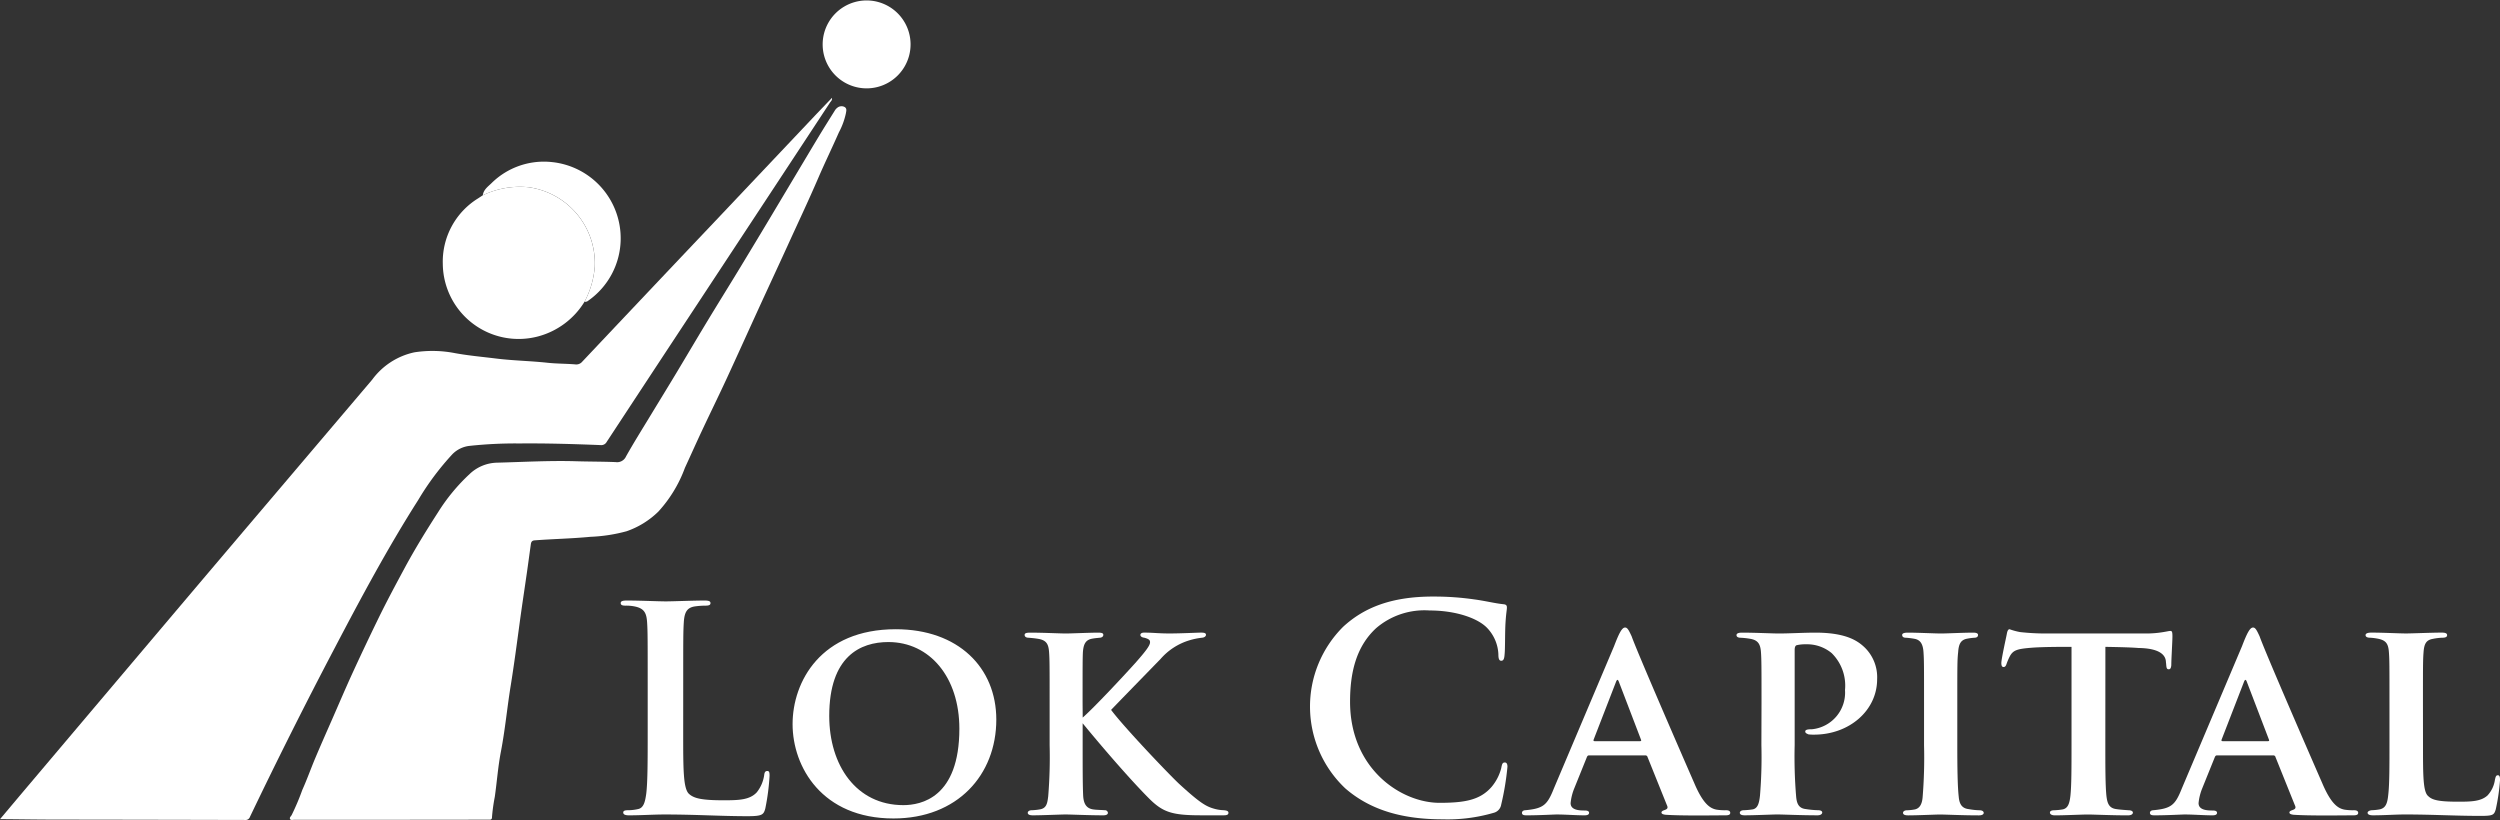 <svg xmlns="http://www.w3.org/2000/svg" width="273.211" height="89.61" viewBox="0 0 273.211 89.61">
  <rect x="0" y="0" width="273.211" height="89.61" fill="#333333" stroke="none"/>
  <defs>
    <style>
      .cls-1 {
        fill: #fff;
      }
    </style>
  </defs>
  <g id="Group_1" data-name="Group 1" transform="translate(-160.464 -19.584)">
    <g id="Group_22" data-name="Group 22">
      <path id="Path_18" data-name="Path 18" class="cls-1" d="M251.381,30.281c.057.255-.123.378-.219.525q-8.55,13-17.109,25.987-3.646,5.537-7.285,11.079a.668.668,0,0,1-.663.354c-2.962-.118-5.926-.206-8.89-.179a46.656,46.656,0,0,0-5.414.262,3.1,3.1,0,0,0-1.906.922,29.552,29.552,0,0,0-3.729,5C202.821,79.48,199.89,84.969,197,90.478q-4.78,9.1-9.222,18.38a.5.5,0,0,1-.538.336q-10.37-.027-20.738-.04c-1.809,0-3.618-.032-5.427-.048-.167,0-.333,0-.609,0,1.013-1.2,1.959-2.33,2.908-3.453q8.153-9.645,16.308-19.288,5.907-6.979,11.828-13.946,4.813-5.671,9.628-11.342a7.726,7.726,0,0,1,4.611-2.989,12.844,12.844,0,0,1,4.472.095c1.483.268,2.98.4,4.473.585,1.857.229,3.733.258,5.591.459,1.02.11,2.039.094,3.055.18a.843.843,0,0,0,.756-.3q7.218-7.649,14.452-15.279,5.344-5.649,10.686-11.3C249.941,31.779,250.657,31.037,251.381,30.281Z"/>
      <path id="Path_19" data-name="Path 19" class="cls-1" d="M203.116,109.174q-5.25,0-10.5,0c-.151,0-.352.072-.44-.06-.114-.171.074-.307.159-.449a26.449,26.449,0,0,0,1.164-2.749c.521-1.155.942-2.355,1.436-3.523.613-1.453,1.254-2.894,1.887-4.338.722-1.648,1.425-3.3,2.176-4.938q1.385-3.012,2.839-5.992c.9-1.845,1.875-3.656,2.849-5.466,1.125-2.088,2.366-4.1,3.648-6.088a20.662,20.662,0,0,1,3.453-4.183,4.476,4.476,0,0,1,3.007-1.241c2.871-.074,5.743-.243,8.615-.156,1.446.044,2.891.034,4.334.093a1.066,1.066,0,0,0,1.137-.623c.89-1.583,1.86-3.122,2.8-4.677.933-1.537,1.875-3.067,2.8-4.607,1.1-1.832,2.184-3.676,3.292-5.505,1.233-2.036,2.495-4.056,3.728-6.093Q243.792,44.8,246.052,41c1.258-2.1,2.506-4.2,3.768-6.3.609-1.012,1.238-2.011,1.863-3.012a1.018,1.018,0,0,1,.266-.311.722.722,0,0,1,.817-.1c.287.174.171.469.139.7a7.888,7.888,0,0,1-.759,2.065c-.738,1.681-1.542,3.332-2.269,5.018-1.062,2.464-2.209,4.889-3.322,7.33-1.01,2.217-2.042,4.424-3.057,6.639-1.221,2.666-2.422,5.34-3.653,8-.866,1.87-1.776,3.72-2.651,5.586-.639,1.361-1.251,2.735-1.881,4.1a14.434,14.434,0,0,1-2.9,4.777,9.3,9.3,0,0,1-3.467,2.147,17.515,17.515,0,0,1-3.948.61c-2.034.195-4.076.235-6.111.387-.3.022-.378.191-.412.429-.14,1-.272,2-.415,3-.267,1.864-.553,3.725-.805,5.591-.312,2.307-.617,4.618-.988,6.915-.385,2.383-.605,4.789-1.064,7.163-.314,1.628-.433,3.294-.667,4.938a19.64,19.64,0,0,0-.307,2.238.225.225,0,0,1-.254.252c-.121,0-.242,0-.362,0Z"/>
      <path id="Path_20" data-name="Path 20" class="cls-1" d="M224.341,52.562a8.524,8.524,0,0,1-5.069,3.786,8.285,8.285,0,0,1-10.417-7.925,8.122,8.122,0,0,1,3.854-7.158c.171-.114.343-.226.515-.339a9.355,9.355,0,0,1,5-.88,8.391,8.391,0,0,1,7.236,8.69A9.769,9.769,0,0,1,224.341,52.562Z"/>
      <path id="Path_21" data-name="Path 21" class="cls-1" d="M259.975,24.4a4.8,4.8,0,0,1-9.607.074,4.8,4.8,0,1,1,9.607-.074Z"/>
      <path id="Path_22" data-name="Path 22" class="cls-1" d="M224.341,52.562a9.769,9.769,0,0,0,1.123-3.826,8.391,8.391,0,0,0-7.236-8.69,9.355,9.355,0,0,0-5,.88c.069-.6.553-.941.93-1.306a8.146,8.146,0,0,1,6.621-2.323,8.372,8.372,0,0,1,7.513,8.553,8.312,8.312,0,0,1-3.517,6.575A.517.517,0,0,1,224.341,52.562Z"/>
    </g>
    <g id="Group_23" data-name="Group 23">
      <path id="Path_23" data-name="Path 23" class="cls-1" d="M235.126,99.683c0,3.974,0,6.117.652,6.676.528.465,1.335.683,3.757.683,1.646,0,2.857-.031,3.633-.87a3.886,3.886,0,0,0,.807-1.863c.031-.279.094-.466.342-.466.217,0,.248.156.248.529a24.444,24.444,0,0,1-.466,3.571c-.186.683-.341.838-1.956.838-2.856,0-5.713-.187-9.036-.187-1.242,0-2.515.093-3.912.093-.4,0-.621-.093-.621-.31,0-.155.124-.248.5-.248a5.018,5.018,0,0,0,1.118-.125c.621-.124.776-.807.9-1.707.155-1.305.155-3.757.155-6.614V94.218c0-4.72,0-5.589-.062-6.583-.062-1.056-.31-1.553-1.335-1.77a4.615,4.615,0,0,0-1.025-.093c-.341,0-.527-.062-.527-.279s.217-.28.683-.28c1.459,0,3.415.093,4.254.093.745,0,3.012-.093,4.223-.093.434,0,.652.062.652.28s-.187.279-.559.279a8.269,8.269,0,0,0-1.211.093c-.839.155-1.087.683-1.149,1.77-.062.994-.062,1.863-.062,6.583Z"/>
      <path id="Path_24" data-name="Path 24" class="cls-1" d="M247.081,98.72c0-4.658,3.106-10.371,11.272-10.371,6.831,0,10.992,4.192,10.992,9.874,0,6.055-4.254,10.806-11.24,10.806C250.311,109.029,247.081,103.409,247.081,98.72Zm18.227.5c0-5.62-3.229-9.47-7.762-9.47-3.044,0-6.459,1.552-6.459,8.073,0,5.4,2.95,9.75,8.1,9.75C261.085,107.57,265.308,106.794,265.308,99.217Z"/>
      <path id="Path_25" data-name="Path 25" class="cls-1" d="M278.786,98.006c1.3-1.149,4.347-4.409,5.745-5.962,1.18-1.335,1.614-1.925,1.614-2.266,0-.187-.031-.342-.621-.5-.279-.031-.435-.156-.435-.311,0-.124.125-.248.4-.248,1.024,0,1.521.093,2.794.093,1.242,0,3.043-.093,3.447-.093.435,0,.528.093.528.248,0,.093-.093.28-.435.311a7.545,7.545,0,0,0-1.366.279,6.753,6.753,0,0,0-3.168,2.05c-1.242,1.273-4.688,4.813-5.4,5.557,1.367,1.833,6.055,6.77,7.391,8.043,2.266,2.08,2.949,2.484,3.788,2.733a4.181,4.181,0,0,0,1.118.186c.4.031.528.124.528.279,0,.186-.124.279-.5.279h-2.454c-3.166,0-4.191-.31-5.713-1.832-1.987-1.987-5.03-5.5-7.266-8.228v2.391c0,2.36,0,4.5.062,5.62.063.746.311,1.273,1.056,1.4.373.062.963.062,1.3.093a.317.317,0,0,1,.342.279c0,.186-.186.279-.5.279-1.584,0-3.54-.093-4.13-.093-.527,0-2.515.093-3.571.093-.372,0-.559-.093-.559-.279,0-.124.125-.279.466-.279a6.24,6.24,0,0,0,.87-.093c.714-.125.807-.652.9-1.429a52.272,52.272,0,0,0,.155-5.589V96.36c0-4.036,0-4.657-.062-5.527-.062-.838-.279-1.273-1.148-1.428-.373-.062-.684-.093-1.056-.124-.311,0-.466-.124-.466-.311s.186-.248.621-.248c1.4,0,3.291.093,3.881.093.559,0,2.608-.093,3.54-.093.4,0,.559.062.559.248s-.186.311-.435.311c-.248.031-.4.031-.745.093-.776.124-.994.621-1.055,1.521-.032.839-.032,1.429-.032,5.465Z"/>
      <path id="Path_26" data-name="Path 26" class="cls-1" d="M307.479,105.738a12.3,12.3,0,0,1-.218-17.668c2.236-2.05,5.186-3.292,9.812-3.292a30.73,30.73,0,0,1,4.5.311c1.18.155,2.267.434,3.2.528.342.031.372.186.372.372,0,.249-.093.621-.155,1.708-.062,1.025-.03,2.733-.093,3.354-.031.465-.093.745-.372.745-.249,0-.311-.28-.311-.715A4.432,4.432,0,0,0,323,88.225c-1.024-1.087-3.446-1.925-6.3-1.925a8.1,8.1,0,0,0-5.838,1.925c-2.267,2.08-2.857,5.03-2.857,8.042,0,7.39,5.621,11.054,9.781,11.054,2.764,0,4.441-.31,5.683-1.739a5.176,5.176,0,0,0,1.056-2.049c.093-.5.155-.621.4-.621.217,0,.28.217.28.466a29.6,29.6,0,0,1-.683,4.13,1.1,1.1,0,0,1-.808.9,17.981,17.981,0,0,1-5.589.714C313.875,109.122,310.3,108.191,307.479,105.738Z"/>
      <path id="Path_27" data-name="Path 27" class="cls-1" d="M334.121,102.136c-.124,0-.186.062-.248.217l-1.366,3.385a5.7,5.7,0,0,0-.4,1.615c0,.776.963.807,1.553.807.372,0,.465.124.465.248,0,.218-.217.279-.5.279-.963,0-2.08-.093-3.043-.093-.311,0-1.863.093-3.291.093-.342,0-.5-.061-.5-.279,0-.155.156-.279.373-.279,1.956-.186,2.391-.559,3.105-2.36l6.583-15.557c.559-1.459.869-2.049,1.211-2.049.248,0,.4.279.714.962.528,1.522,5.124,12.11,6.862,16.085.994,2.329,1.771,2.733,2.422,2.857a5.7,5.7,0,0,0,1.025.062c.342,0,.466.124.466.279,0,.186-.124.279-.528.279-1.3,0-4.564.063-6.521-.061-.279-.032-.465-.094-.465-.249,0-.124.124-.186.279-.248.28-.093.5-.186.311-.559l-2.112-5.248a.236.236,0,0,0-.248-.186Zm5.559-1.553c.155,0,.155-.062.124-.155l-2.422-6.334c-.093-.249-.186-.311-.31,0l-2.454,6.334c-.031.093,0,.155.125.155Z"/>
      <path id="Path_28" data-name="Path 28" class="cls-1" d="M352.97,96.36c0-3.788,0-4.657-.062-5.527-.062-.838-.31-1.273-1.117-1.428a8.191,8.191,0,0,0-1.087-.124c-.28,0-.466-.094-.466-.28s.186-.279.621-.279c1.4,0,3.291.093,4.006.093,1.148,0,2.732-.093,4.005-.093,3.447,0,4.689.962,5.4,1.645a4.538,4.538,0,0,1,1.335,3.447c0,3.416-3.043,6.055-6.893,6.055a4.379,4.379,0,0,1-.621-.031c-.124-.062-.342-.124-.342-.31s.218-.249.745-.249a4.022,4.022,0,0,0,3.6-4.285,4.983,4.983,0,0,0-1.459-4.037,4.212,4.212,0,0,0-2.8-.962,4.132,4.132,0,0,0-.993.093c-.156.031-.249.186-.249.528v10.4a52.547,52.547,0,0,0,.156,5.558c.062.777.248,1.335,1.055,1.428a10.036,10.036,0,0,0,1.336.125c.341,0,.465.124.465.248,0,.186-.217.31-.5.31-1.831,0-3.788-.093-4.409-.093-.528,0-2.484.093-3.571.093-.341,0-.527-.093-.527-.279,0-.124.124-.279.465-.279a7.81,7.81,0,0,0,.963-.093c.528-.125.683-.652.776-1.491a50.979,50.979,0,0,0,.155-5.527Z"/>
      <path id="Path_29" data-name="Path 29" class="cls-1" d="M370.732,96.36c0-4.036,0-4.657-.061-5.527s-.342-1.3-.932-1.428a8.119,8.119,0,0,0-.963-.124c-.279,0-.434-.094-.434-.311,0-.155.186-.248.621-.248,1.086,0,2.95.093,3.633.093.621,0,2.453-.093,3.508-.093.373,0,.528.093.528.248,0,.217-.155.311-.434.311a6.428,6.428,0,0,0-.714.093c-.746.124-.963.59-1.025,1.49-.093.839-.093,1.46-.093,5.5v4.658c0,2.484.03,4.5.155,5.62.062.715.28,1.273,1.087,1.366a7.49,7.49,0,0,0,1.18.125c.341,0,.465.155.465.279,0,.186-.217.279-.528.279-1.832,0-3.6-.093-4.254-.093-.527,0-2.39.093-3.477.093q-.559,0-.559-.279c0-.124.124-.279.466-.279a5.275,5.275,0,0,0,.838-.093c.528-.125.776-.59.838-1.336a53.31,53.31,0,0,0,.155-5.682Z"/>
      <path id="Path_30" data-name="Path 30" class="cls-1" d="M390.544,101.018c0,2.36,0,4.44.124,5.589.093.714.249,1.3,1.087,1.4.373.063.932.094,1.335.125.311,0,.466.124.466.248,0,.186-.186.31-.559.31-1.8,0-3.7-.093-4.378-.093-.621,0-2.516.093-3.572.093-.372,0-.558-.124-.558-.31,0-.124.124-.248.465-.248a6.7,6.7,0,0,0,.932-.093c.59-.125.745-.683.839-1.46.124-1.118.124-3.1.124-5.558V90.274c-1.025,0-3.075,0-4.317.093-1.583.125-2.049.249-2.422.932a6.6,6.6,0,0,0-.372.87c-.062.186-.155.31-.311.31-.186,0-.248-.155-.248-.466.031-.559.528-2.763.59-3.105.062-.372.155-.559.31-.559a7.018,7.018,0,0,0,1.149.311,25.283,25.283,0,0,0,2.8.155h10.992a11.216,11.216,0,0,0,1.863-.155c.4-.062.622-.124.777-.124.186,0,.217.155.217.621,0,.527-.124,2.453-.124,3.136-.031.279-.093.434-.28.434-.217,0-.248-.155-.279-.527,0-.094-.031-.218-.031-.342-.062-.714-.714-1.428-3.012-1.46-.745-.061-1.894-.093-3.6-.124Z"/>
      <path id="Path_31" data-name="Path 31" class="cls-1" d="M402.748,102.136c-.124,0-.186.062-.249.217l-1.366,3.385a5.694,5.694,0,0,0-.4,1.615c0,.776.962.807,1.552.807.373,0,.466.124.466.248,0,.218-.217.279-.5.279-.962,0-2.08-.093-3.043-.093-.31,0-1.863.093-3.291.093-.342,0-.5-.061-.5-.279,0-.155.155-.279.372-.279,1.957-.186,2.392-.559,3.106-2.36l6.582-15.557c.559-1.459.87-2.049,1.212-2.049.248,0,.4.279.714.962.527,1.522,5.123,12.11,6.862,16.085.993,2.329,1.77,2.733,2.422,2.857a5.686,5.686,0,0,0,1.025.062c.341,0,.465.124.465.279,0,.186-.124.279-.528.279-1.3,0-4.564.063-6.521-.061-.279-.032-.465-.094-.465-.249,0-.124.124-.186.28-.248.279-.093.5-.186.31-.559l-2.112-5.248a.235.235,0,0,0-.248-.186Zm5.558-1.553c.155,0,.155-.062.124-.155l-2.422-6.334c-.093-.249-.186-.311-.31,0l-2.453,6.334c-.031.093,0,.155.124.155Z"/>
      <path id="Path_32" data-name="Path 32" class="cls-1" d="M425.26,101.018c0,3.26,0,5.093.56,5.558.434.435,1.118.621,3.291.621,1.428,0,2.484-.031,3.2-.683a3.146,3.146,0,0,0,.808-1.708c.062-.248.093-.5.31-.5s.248.218.248.528a22.045,22.045,0,0,1-.465,3.2c-.186.621-.311.714-1.677.714-2.763,0-5.279-.156-8.2-.156-1.118,0-2.267.093-3.54.093-.373,0-.59-.093-.59-.279,0-.124.155-.248.466-.279a5.746,5.746,0,0,0,.869-.093c.652-.156.838-.652.931-1.677.125-1.087.125-3.074.125-5.341V96.36c0-4.036,0-4.657-.062-5.5-.063-.869-.28-1.273-1.118-1.459a6.211,6.211,0,0,0-.932-.124c-.31,0-.5-.094-.5-.28s.217-.279.651-.279c1.3,0,2.981.093,3.789.093.59,0,2.825-.093,3.881-.093.435,0,.59.093.59.279s-.155.28-.528.28a6.139,6.139,0,0,0-1.024.124c-.746.124-.963.559-1.025,1.49-.063.839-.063,1.429-.063,5.528Z"/>
    </g>
  </g>
</svg>
